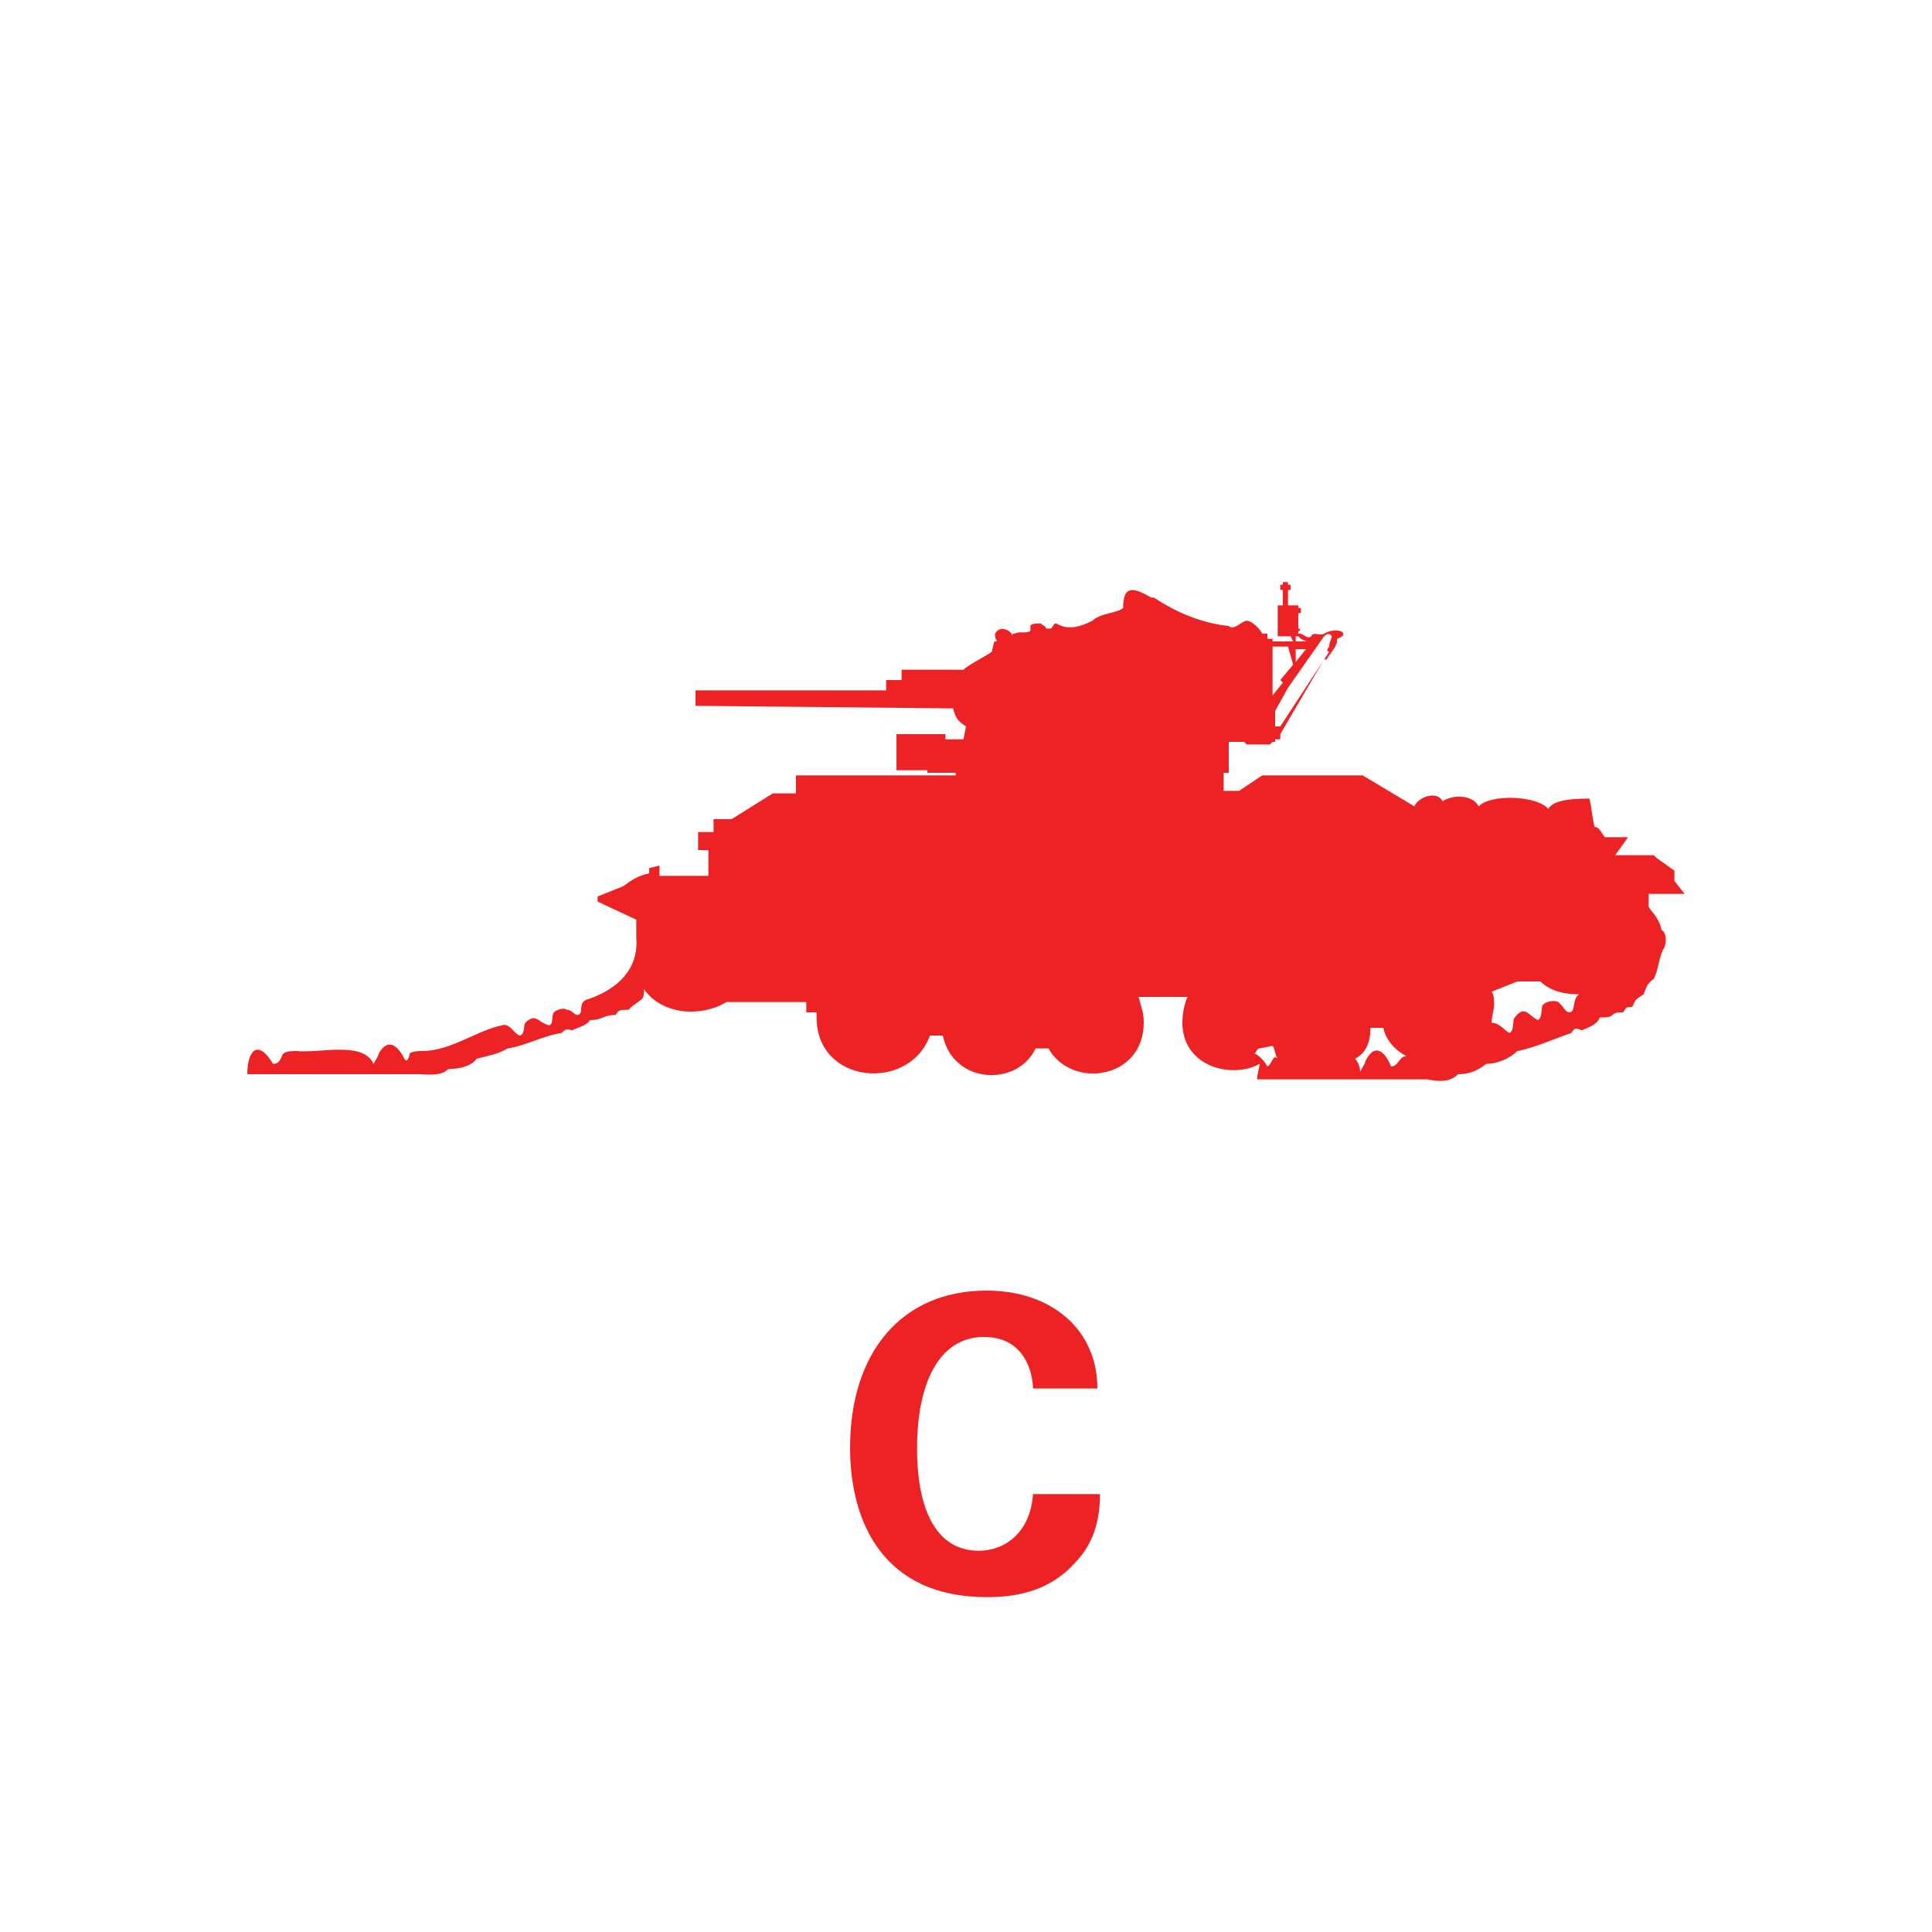 <svg version="1.2" baseProfile="tiny" xmlns="http://www.w3.org/2000/svg" viewBox="0 0 75 75" overflow="visible" xml:space="preserve"><path fill="#FFF" d="M0 0h75v75H0z"/><path fill="#ED2224" d="M40.1 53.9c0-.4-.2-2-1.9-2-1.8 0-2.6 1.9-2.6 4.3 0 .7 0 4 2.4 4 1 0 2-.7 2.1-2.2h2.6c0 .7-.1 1.8-1 2.7-1 1.1-2.3 1.3-3.4 1.3-4 0-5.3-2.9-5.3-5.8 0-3.7 2-6.1 5.3-6.1 2.5 0 4.3 1.5 4.3 3.8h-2.5z"/><path fill-rule="evenodd" fill="#ED2224" d="M65 34.2v-.4l-.7-.5-.1-.1h-1.5l.5-.7h-.9c-.1-.1-.2-.4-.4-.4-.1-.4-.1-.7-.2-1.1-.9 0-1.4.1-1.6.4-.4-.5-2.2-.6-2.7-.1-.2-.4-.9-.5-1.4-.2-.2-.4-.9-.2-1.1.2l-2-1.2H49l-.9.6h-.6V30h.2v-1.2h.6l.1.1h.9l.1-.1h.1v-.1h.2v-.2l1.7-2.9h.1c.1-.2.4-.5.4-.7v-.1c.6-.2 0-.5-.5-.2-.2.1-.4-.1-.5.1-.1.1-.2 0-.4-.1h-.1v-.1c.1 0 .1-.1 0-.1v-.6h.1v-.2h-.1v-.1H50v-.6h.1v-.2H50v-.1h-.2v.1h-.1v.2h.1v.6h-.2v1.4h-.2v-.1h-.2v-.2H49c-.1-.2-.4-.5-.6-.5s-.5.4-.7.2c-1-.1-2-.5-2.9-1.1h-.1c-.7-.4-1.1-.5-1.1.4-.2.2-.9.2-1.2.5-.4.2-.9.4-1.4.1-.1 0-.1.1-.2.2h-.2c0-.1-.1-.1-.2-.2-.1 0-.4 0-.4.1v.2c-.2.1-.5 0-.6.1-.1 0-.1 0-.1.1 0-.2-.4-.4-.6-.2-.1.1-.1.2 0 .4h-.1l-.1.4c-.1.1-.9.5-1.1.7H35v.4h-.6v.4H27v.6l10 .1c.1.4.2.5.5.7l-.1.5h-1.2.5v-.2h-1.9v1.4H36v.1h1.1v.1h-6.2v.7H30l-1.6 1h-.7v.5h-.6v.7h.4v1h-1.9v-.4l-.4.1v.2c-.4.1-.6.2-1 .5l-1 .4v.2l1.5.7v.7c.1 1.2-.7 2-1.9 2.4-.4.1-.1.6-.4.6-.1 0-.2-.2-.4-.2-.1-.1-.4 0-.5.1-.1.1 0 .5-.2.5-.4-.1-.5-.5-.9-.1-.1.1 0 .4-.2.5-.2 0-.4-.5-.7-.4-1 .2-2 1-3.1 1-.1 0-.4 0-.5.1 0 .1-.1.4-.2.2-.2-.4-.6-.9-1-.2 0 .1-.1.2-.2.4-.4-.9-2.1-.4-3-.5-.1 0-.4 0-.5.1-.1.1-.1.4-.4.4-.6-1-1-.5-1 .4h6.6c.4 0 .9.1 1.2-.2.4 0 .9-.1 1.1-.4.4-.1.9-.2 1.2-.4.7-.1 1.4-.5 2.1-.6.1-.1.2-.2.4-.1.2-.1.6-.2.7-.4.5 0 .5-.2 1-.2.1-.2.2-.2.5-.2.2-.2.1-.1.5-.4.1-.1.1-.2.1-.4.7 1 2.2 1.1 3.2.5h3.1v.4h.4v.2c0 2.6 3.6 2.9 4.4.7h.5c.4 1.9 2.9 2 3.6.5h.5c.9 1.6 3.7 1.2 3.7-1 0-.4-.1-.6-.2-1h1.9c-.1.2-.2.6-.2 1 0 1.7 1.9 2.2 3 1.6 0 .1-.1.4-.1.6h6.6c.5.1.9.1 1.2-.2.4 0 .7-.1 1.1-.4.4 0 .9-.2 1.2-.5.6-.1 1.5-.5 2.1-.7.1-.2.2-.2.4-.1.2-.1.6-.2.7-.5.2 0 .4 0 .5-.1.1-.1.2-.1.4-.1.1-.1.1-.2.2-.2s.2 0 .2-.1c.1-.2.1-.2.4-.4.1-.2.1-.4.4-.6.2-.4.2-.9.4-1.2.1-.2.1-.6-.1-.7-.1-.5-.4-.7-.5-.9v-.5h1.4l-.4-.5zm-14.8-8.4-.5.6.1.1-.4.5v-1.9h.6l.2.7zm.1-.6h.4l-.4.5v-.5zm1.4-.5c0 .1-.1.2-.1.4-.1.1-.1.2 0 .2l-1.9 2.9h-.2v-.6l.5-.9 1.4-2c.2-.2.3 0 .3 0zm-.9.2h-.5v-.2h.1l.1.1c.2.1.2.1.3.1zm-.7-.2.1.2h-.6v-.2h.5zm-.9 16.7c-.1-.2-.4-.5-.5-.5.1-.1.1-.2.2-.2l.5-.1c.1.1.1.4.2.5-.2-.2-.2.2-.4.3zm4.8 0c-.2-.5-.6-1-1-.2 0 .1-.1.2-.2.4 0-.2-.1-.4-.2-.5.4-.2.6-.6.6-1.2h.5c.1.5.5.9.9 1.1-.3 0-.3.4-.6.4zm6.9-2.1c-.1 0-.2-.2-.4-.4-.2-.1-.5 0-.6.1s0 .5-.2.6c-.4-.2-.5-.6-.9-.1-.1.1 0 .5-.2.6-.2-.1-.4-.4-.7-.4 0-.2.1-.5.1-.7s0-.4-.1-.5l1-.4h.9c.4.4 1 .5 1.5.5-.3.2-.1.7-.4.7z"/></svg>